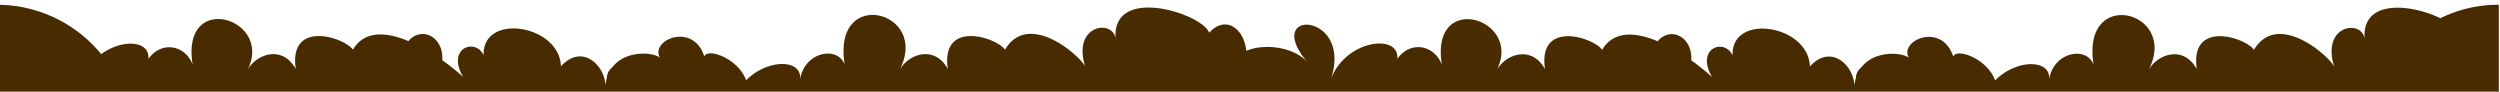 <svg id="layer" xmlns="http://www.w3.org/2000/svg" viewBox="0 0 525 19.25"><defs><style>.cls-1{fill:#492b00;}</style></defs><title>41524 [Converted]</title><path class="cls-1" d="M524.75,19.25V1h-.17a27.4,27.4,0,0,0-12.11,2.83C506.56.93,496-.4,496.56,8.1c-.67-4.12-9.11-2.79-6.39,5.84-1.5-2.61-12-11.59-16.84-3.48-1.8-2.6-13.53-6.37-12,4.06-2.71-4.93-8-3.35-10.09.1,6.34-12.36-14.33-17.53-11.57-1-1.5-4.06-8.47-2.7-9.35,3.07.4-4.32-6.87-4.32-11.34.19-1.67-4.56-8.07-6.87-8.8-5-2.33-7.28-11.43-3.48-9.32.29-1.19-1.15-7.12-1.75-10,2a2.89,2.89,0,0,0-1.13,2.26,8.87,8.87,0,0,0-.33,1.57c0-4.05-4.81-9-9.32-4.05-.29-8.77-16.54-11.31-16.24-2.33-1.8-3.76-7.85-1.4-4.29,4.57a45.76,45.76,0,0,0-4.37-3.5c0-.2,0-.41,0-.61,0-2.71-1.84-4.91-4.11-4.91a3.79,3.79,0,0,0-2.95,1.5c-4.61-1.95-9.24-2.31-11.67,1.79-1.81-2.6-13.53-6.37-12,4.06-2.71-4.93-8-3.35-10.09.1,5.39-10.79-14.15-16.69-11.56-1-1.5-4.06-6.47-5.26-9.36-1.28.5-5.4-11-4-14,4.42,4.9-14.27-14.58-15.15-4.9-3.72-2.81-3.17-9-4-12.82-2.36-.45-4.61-4.29-7.62-7.79-3.81-1.5-4.05-20.44-10.08-19.66,1.2-.67-4.12-9.12-2.79-6.39,5.84-1.5-2.61-12-11.59-16.84-3.48-1.8-2.6-13.53-6.37-12,4.06-2.7-4.93-8-3.35-10.08.1,6.33-12.36-14.33-17.53-11.57-1-1.5-4.06-8.47-2.7-9.36,3.07.4-4.32-6.86-4.32-11.34.19-1.66-4.56-8.06-6.87-8.79-5-2.33-7.28-11.43-3.48-9.32.29-1.2-1.15-7.13-1.75-10,2a2.9,2.9,0,0,0-1.14,2.26,8.89,8.89,0,0,0-.32,1.57c0-4.05-4.81-9-9.32-4.05-.3-8.77-16.54-11.31-16.24-2.33-1.81-3.76-7.85-1.4-4.3,4.57a43.36,43.36,0,0,0-4.37-3.5c0-.2,0-.41,0-.61,0-2.71-1.84-4.91-4.11-4.91a3.81,3.81,0,0,0-3,1.5c-4.61-1.95-9.23-2.31-11.67,1.79-1.8-2.6-13.53-6.37-12,4.06-2.71-4.93-8-3.35-10.09.1,5.39-10.79-14.15-16.69-11.56-1C39,9.59,34.05,8.39,31.16,12.37c.36-3.88-5.47-4.26-9.91-1A28.31,28.31,0,0,0-.25,1V19.25Z"/></svg>